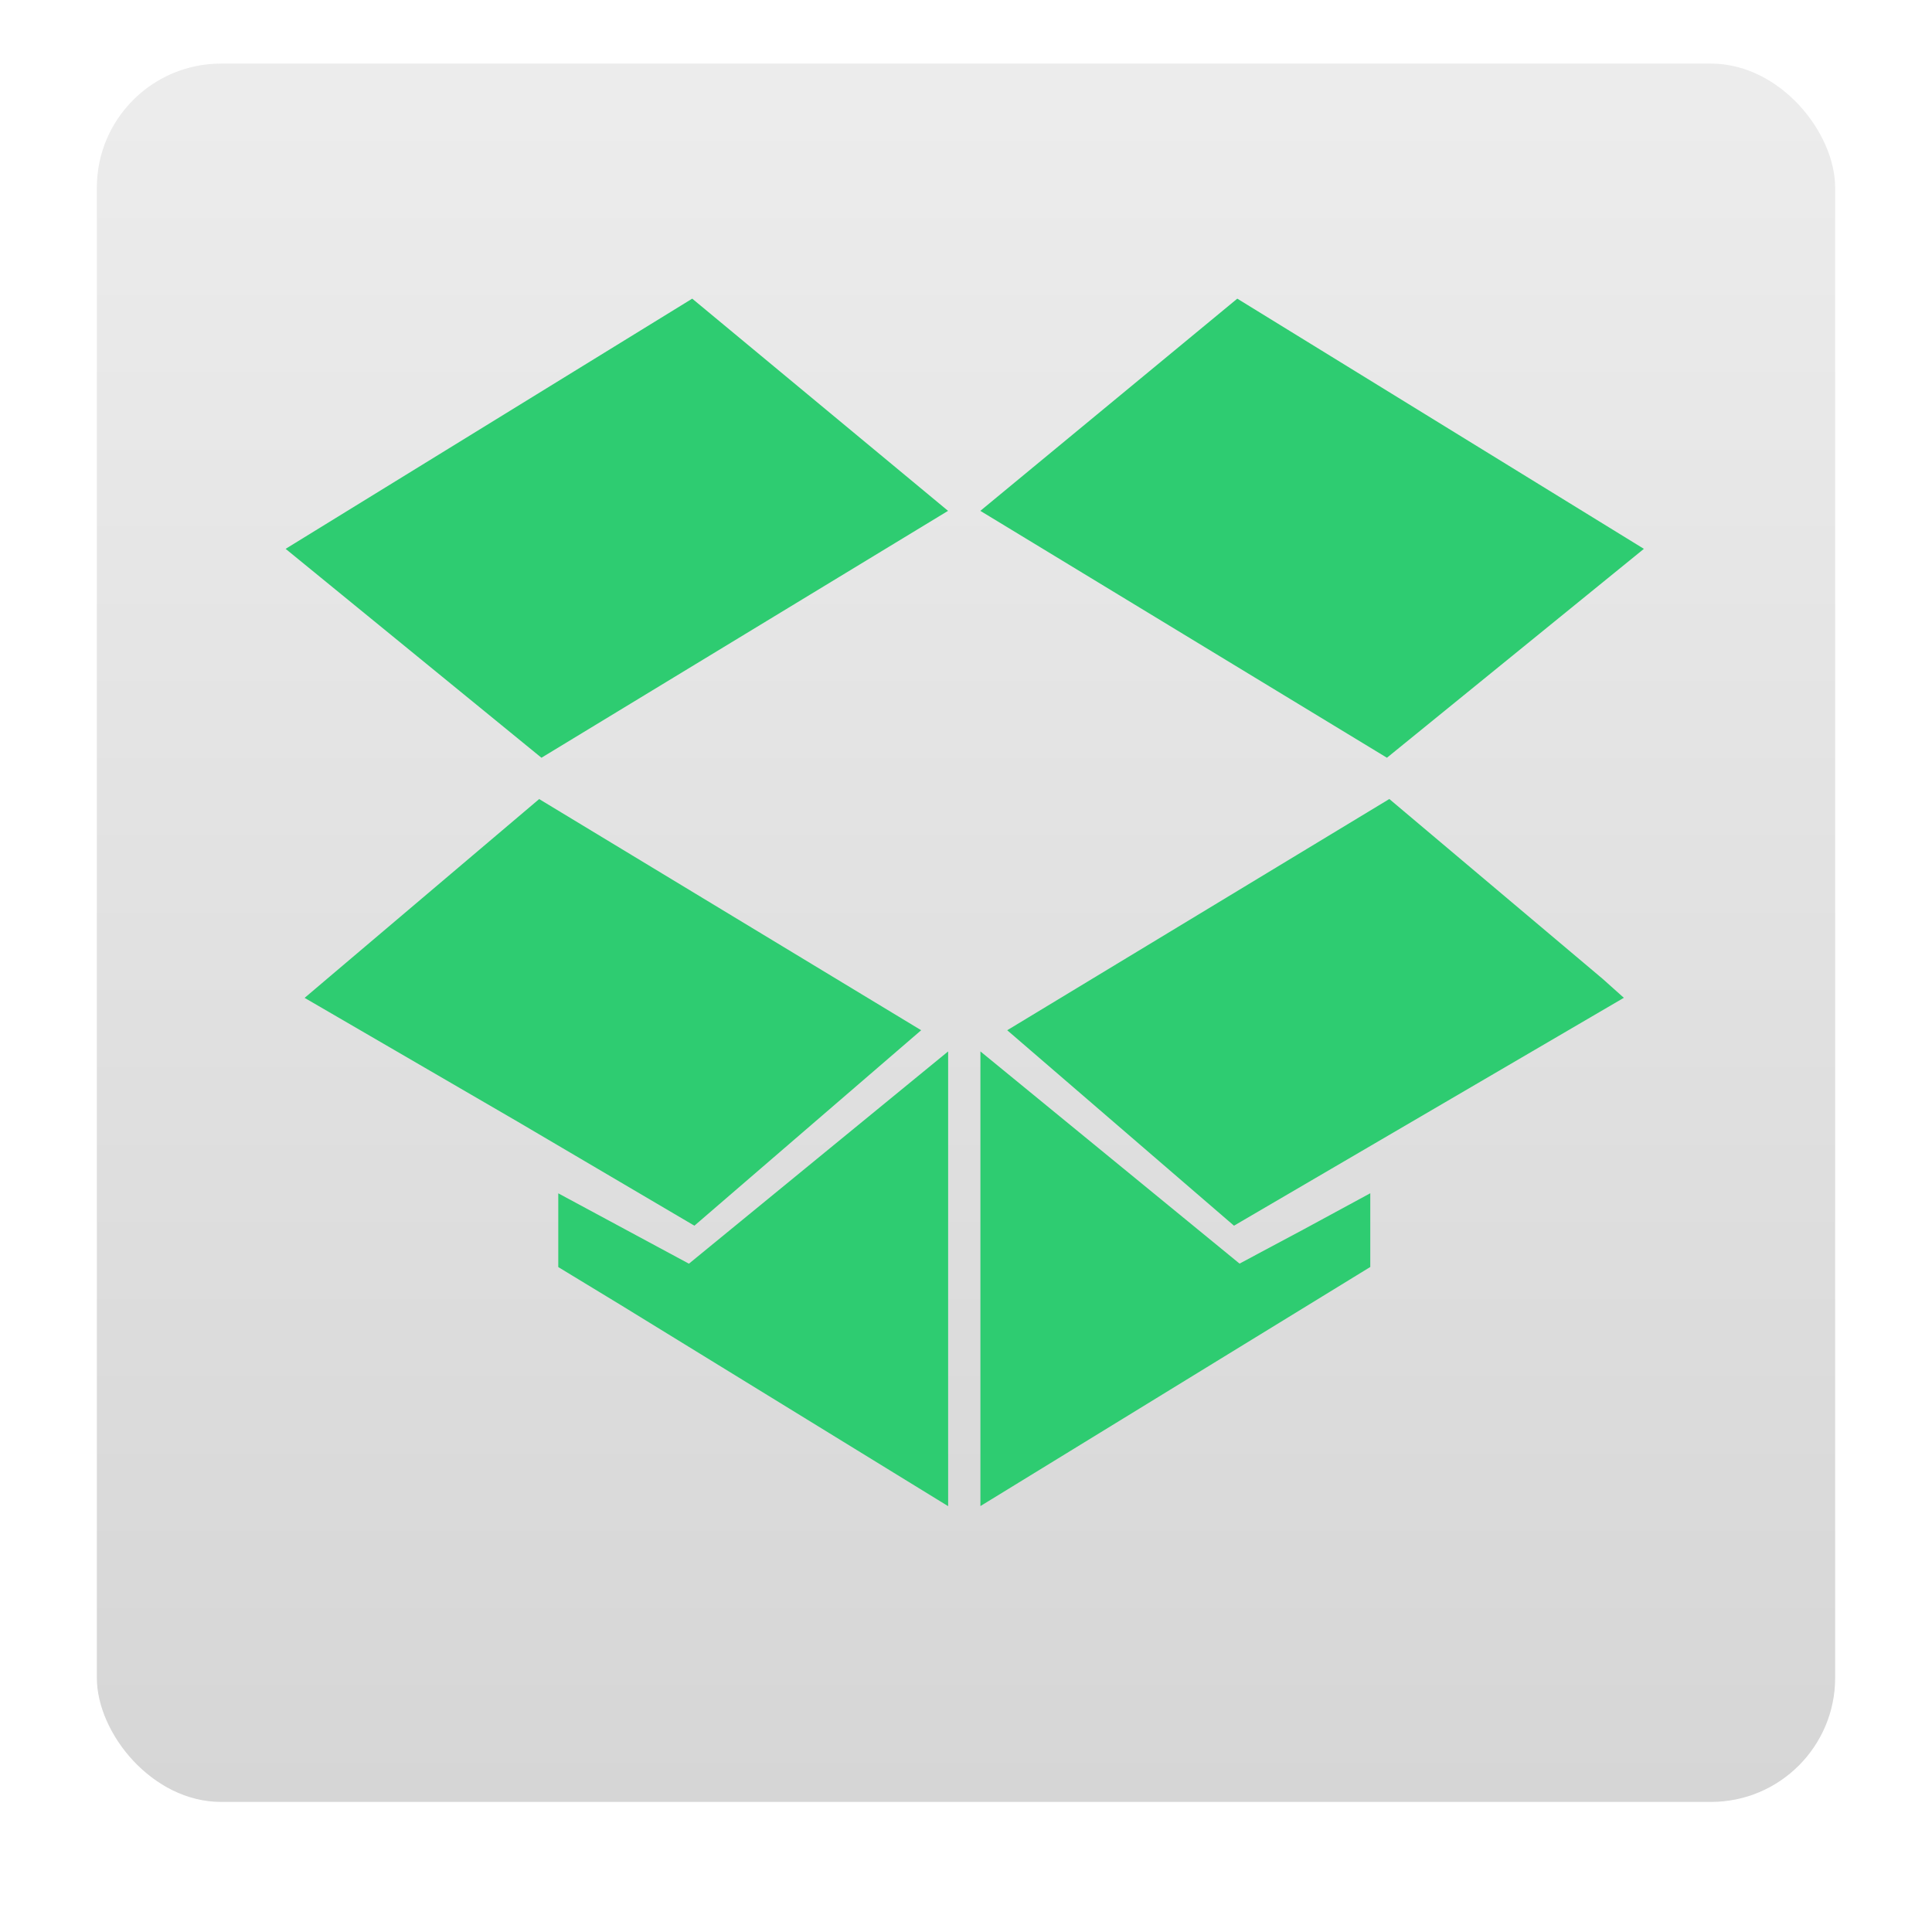 <svg width="24" version="1.0" xmlns="http://www.w3.org/2000/svg" height="24" xmlns:xlink="http://www.w3.org/1999/xlink">
<defs id="defs4">
<clipPath id="clipPath2883">
<path style="opacity:.3;fill:#f00;stroke:none;color:#000;stroke-width:4" id="path2885" d="m -100,-74 0,96 96,0 0,-96 -96,0 z  m 48,16 c 17.664,0 32,14.336 32,32 4e-06,17.664 -14.336,32 -32,32 -17.664,0 -32,-14.336 -32,-32 0,-17.664 14.336,-32 32,-32 z  m 12.125,16.125 -16.25,18.875 -8,-7.25 -7.75,8.375 15.75,15.625 24,-27.25 -7.75,-8.375 z "/>
</clipPath>
<clipPath id="clipPath3266">
<path style="opacity:.3;fill:#f00;stroke:none;color:#000;stroke-width:4" id="path3268" d="M 0,0 0,96 96,96 96,0 0,0 z m 12,6 72,0 c 3.324,0 6,2.676 6,6 l 0,72 c 0,3.324 -2.676,6 -6,6 L 12,90 C 8.676,90 6,87.324 6,84 L 6,12 C 6,8.676 8.676,6 12,6 z"/>
</clipPath>
<linearGradient id="ButtonColor-6" y1="21" x1="10.32" y2="0.999" x2="10.32" gradientUnits="userSpaceOnUse">
<stop offset="0" style="stop-color:#c8c8c8" id="stop3189-4"/>
<stop offset="1" style="stop-color:#e6e6e6" id="stop3191-0"/>
</linearGradient>
<linearGradient gradientTransform="matrix(0.257,0,0,0.257,-0.339,-0.753)" xlink:href="#ButtonColor-6" id="linearGradient3022" y1="90" x1="48" y2="5.988" gradientUnits="userSpaceOnUse" x2="48"/>
</defs>
<rect width="21.594" x="1.203" y="0.79" rx="1.542" ry="1.542" height="21.594" style="opacity:.75;fill:url(#linearGradient3022);stroke:none" id="rect2419"/>
<path style="fill:#2ecc71;stroke-linejoin:round;stroke-width:.2" id="path834" d="m 8.599,3.71 -5.051,3.108 3.178,2.595 5.051,-3.067 -3.178,-2.636 z  m 6.771,0 -3.192,2.636 5.051,3.067 3.192,-2.595 -5.051,-3.108 z  m -8.672,6.216 -2.636,2.234 -.278,.236 2.65,1.54 2.192,1.29 2.817,-2.428 -4.746,-2.872 z  m 10.56,0 -4.746,2.872 2.817,2.428 4.843,-2.831 l -.264,-.236 -2.65,-2.234 z  m -5.481,3.136 -3.219,2.636 -1.623,-.874 0,.444 0,.472 .777,.472 4.066,2.498 0,-5.647 z  m .402,0 0,5.647 4.843,-2.97 0,-.916 -.819,.444 -.805,.43 -3.219,-2.636 z "/>
</svg>
